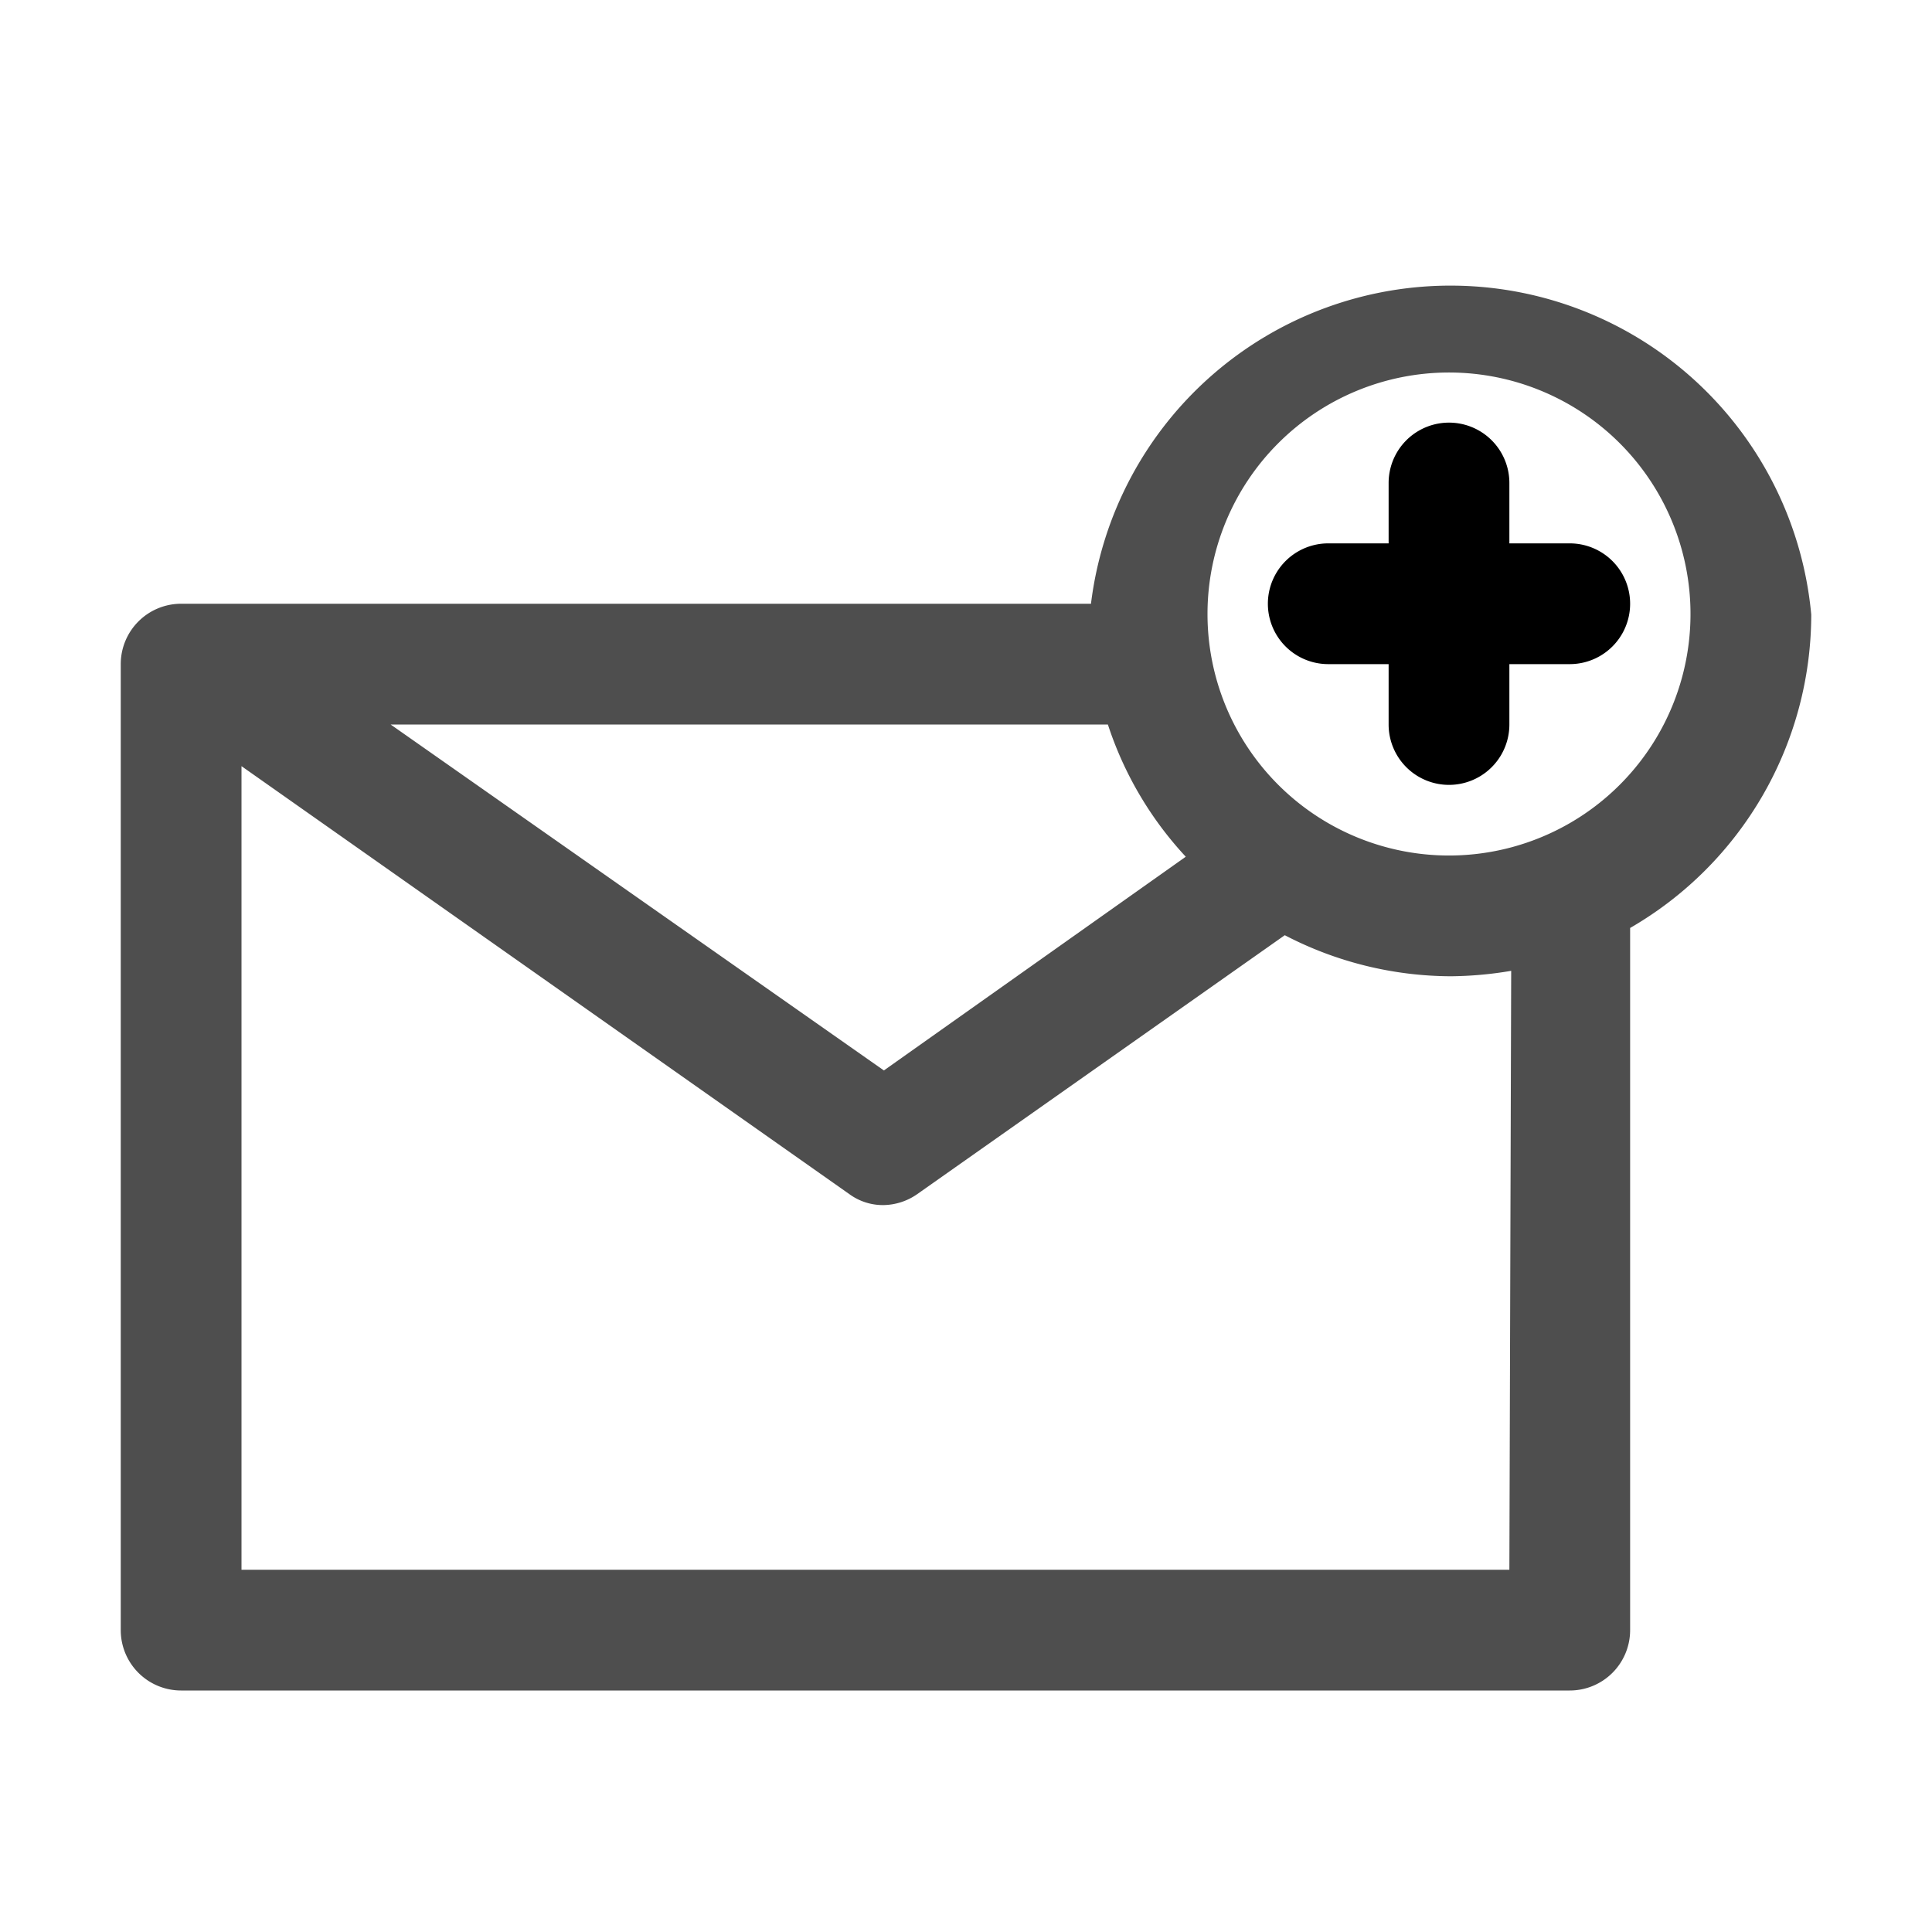 <svg  height="512" viewBox="0 0 32 32" width="512" xmlns="http://www.w3.org/2000/svg"><g id="add_message" data-name="add message"><path fill="#4e4e4e" d="m30 10.18a6 6 0 0 0 -11.93-.18h-15.07a1 1 0 0 0 -1 1v16a1 1 0 0 0 1 1h23a1 1 0 0 0 1-1v-11.63a6 6 0 0 0 3-5.19zm-11.65 1.82a5.91 5.91 0 0 0 1.29 2.19l-5 3.54-8.17-5.73s11.87 0 11.88 0zm6.65 14h-21v-13.31l10.07 7.09a.94.94 0 0 0 .56.18 1 1 0 0 0 .56-.18l6.09-4.29a6 6 0 0 0 2.75.68 6.25 6.25 0 0 0 1-.09zm-1-11.83a4 4 0 1 1 4-4 4 4 0 0 1 -4 4z"/><path d="m26 9h-1v-1a1 1 0 0 0 -2 0v1h-1a1 1 0 0 0 0 2h1v1a1 1 0 0 0 2 0v-1h1a1 1 0 0 0 0-2z"/></g></svg>